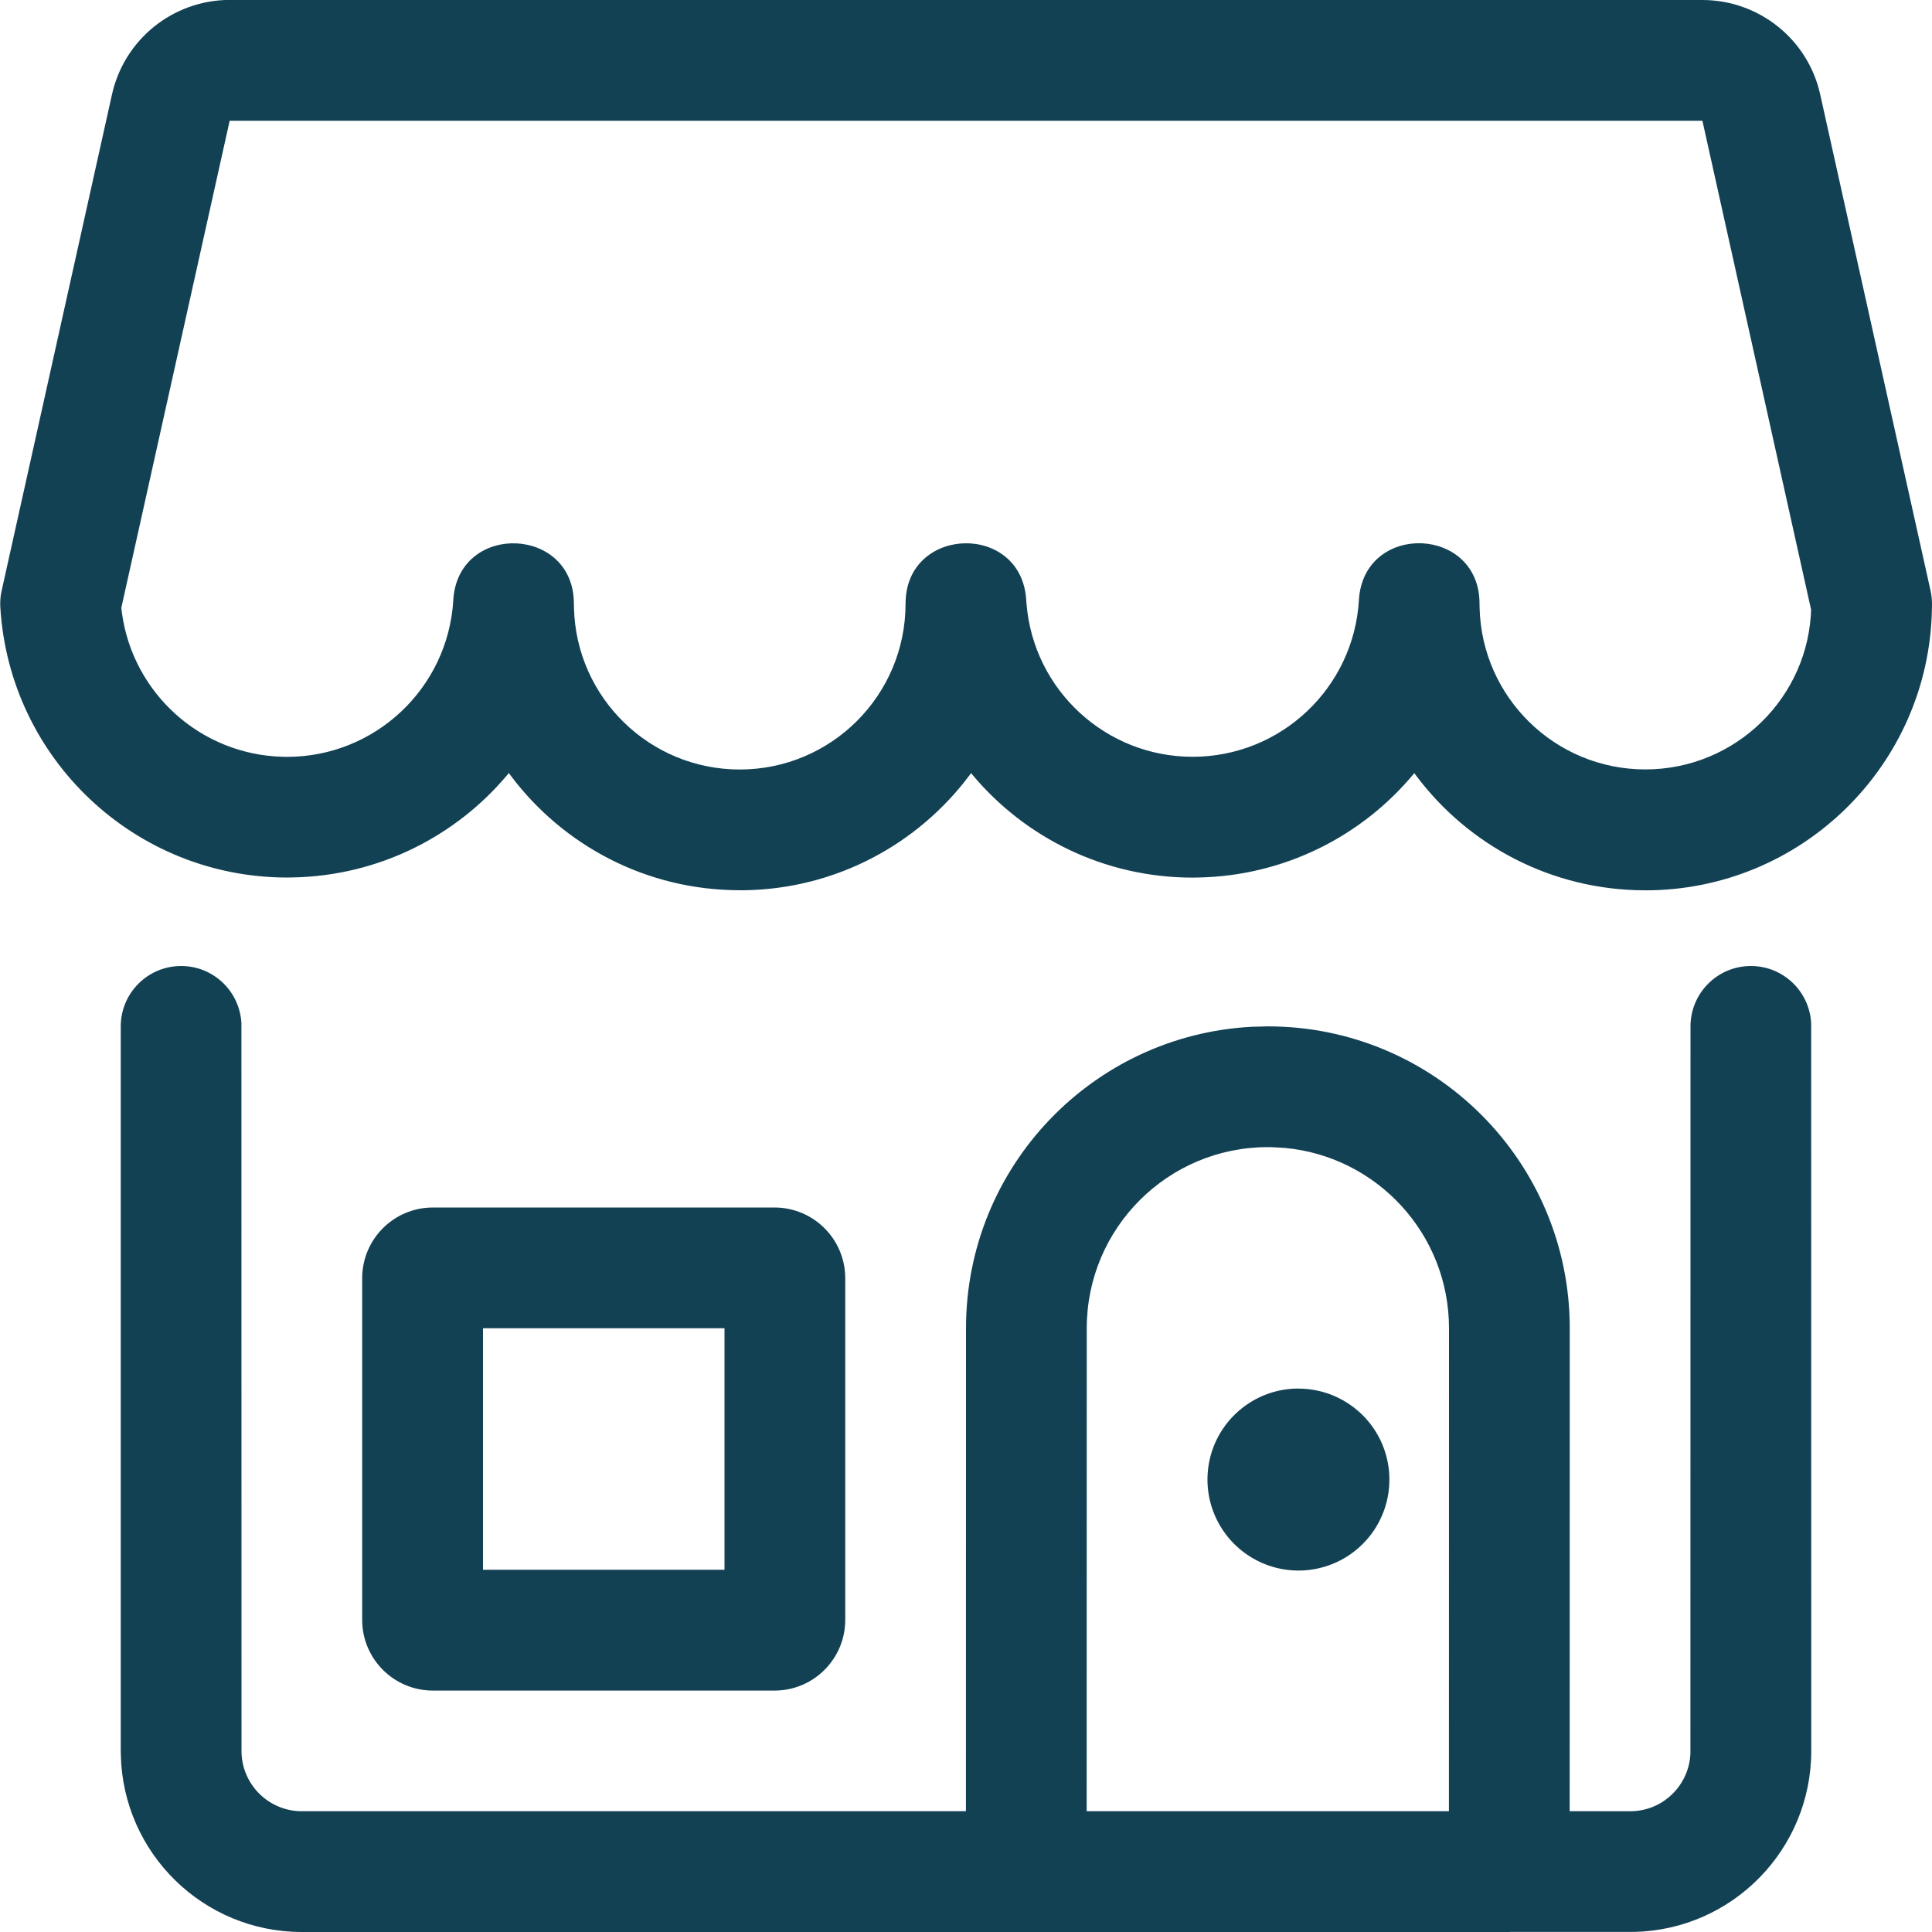 <svg height="24" viewBox="0 0 24 24" width="24" xmlns="http://www.w3.org/2000/svg"><path d="m21.75 12c.402 0 .73.316.749.714l.001 9.036c0 1.225-.979 2.221-2.197 2.249l-1.539-0-.014.001h-6c-.005 0-.01-0-.014-0l-8.986 0c-1.225 0-2.221-.979-2.249-2.197l-.001-.053v-9c0-.414.336-.75.75-.75.402 0 .73.316.749.714l.001 9.036c0 .402.316.73.714.749l8.285-0.0.001-5.999c0-2.004 1.572-3.641 3.551-3.745l.199-.005c2.071 0 3.75 1.679 3.75 3.75l-.001 5.999.751.001c.402 0 .73-.316.749-.714l.001-9.036c0-.414.336-.75.75-.75zm-6 2.25c-1.243 0-2.25 1.007-2.25 2.25l-.001 5.999h4.5l.001-5.999c0-1.172-.896-2.134-2.039-2.24l-.157-.009zm-6.129.75c.485 0 .879.393.879.879v4.243c0 .485-.393.879-.879.879h-4.243c-.485 0-.879-.393-.879-.879v-4.243c0-.485.393-.879.879-.879zm6.524 2.25c.445.006.846.273 1.023.684.182.425.088.918-.239 1.245s-.82.422-1.245.239-.696-.605-.684-1.068c.015-.588.478-1.063 1.06-1.099l.04-.002zm-7.145-.75h-3v3h3zm12.153-16.5c.703.003 1.31.493 1.459 1.177l1.37 6.16c.012.056.018.113.018.17l-.001.062c-.037 1.937-1.619 3.491-3.559 3.491-1.164 0-2.197-.558-2.846-1.422l-.025-.034-.013.016c-.644.771-1.607 1.263-2.679 1.281l-.061.001c-1.097 0-2.084-.496-2.74-1.282l-.013-.016-.025.034c-.638.848-1.647 1.402-2.786 1.421l-.06 0c-1.164 0-2.197-.558-2.846-1.422l-.025-.034-.013.016c-.644.771-1.607 1.263-2.679 1.281l-.061.001c-1.889 0-3.451-1.472-3.564-3.358-.004-.07.001-.139.017-.207l1.369-6.157c.15-.687.757-1.177 1.46-1.18zm-.005 1.5-18.295 0-1.346 6.051.007.059c.135 1.001.979 1.766 1.999 1.791l.052.001c1.095 0 2.001-.853 2.066-1.947l.003-.04c.094-.928 1.495-.873 1.495.084l.001.052c.027 1.114.939 2.008 2.059 2.008 1.138 0 2.06-.922 2.06-2.06l.001-.04c.039-.932 1.441-.96 1.498-.005l.004.052c.09 1.068.985 1.895 2.063 1.895 1.095 0 2.001-.853 2.066-1.947l.003-.04c.094-.928 1.495-.873 1.495.084l.001.052c.027 1.114.939 2.008 2.059 2.008 1.123 0 2.038-.899 2.06-2.012l-.001.028z" fill="#134154"/></svg>